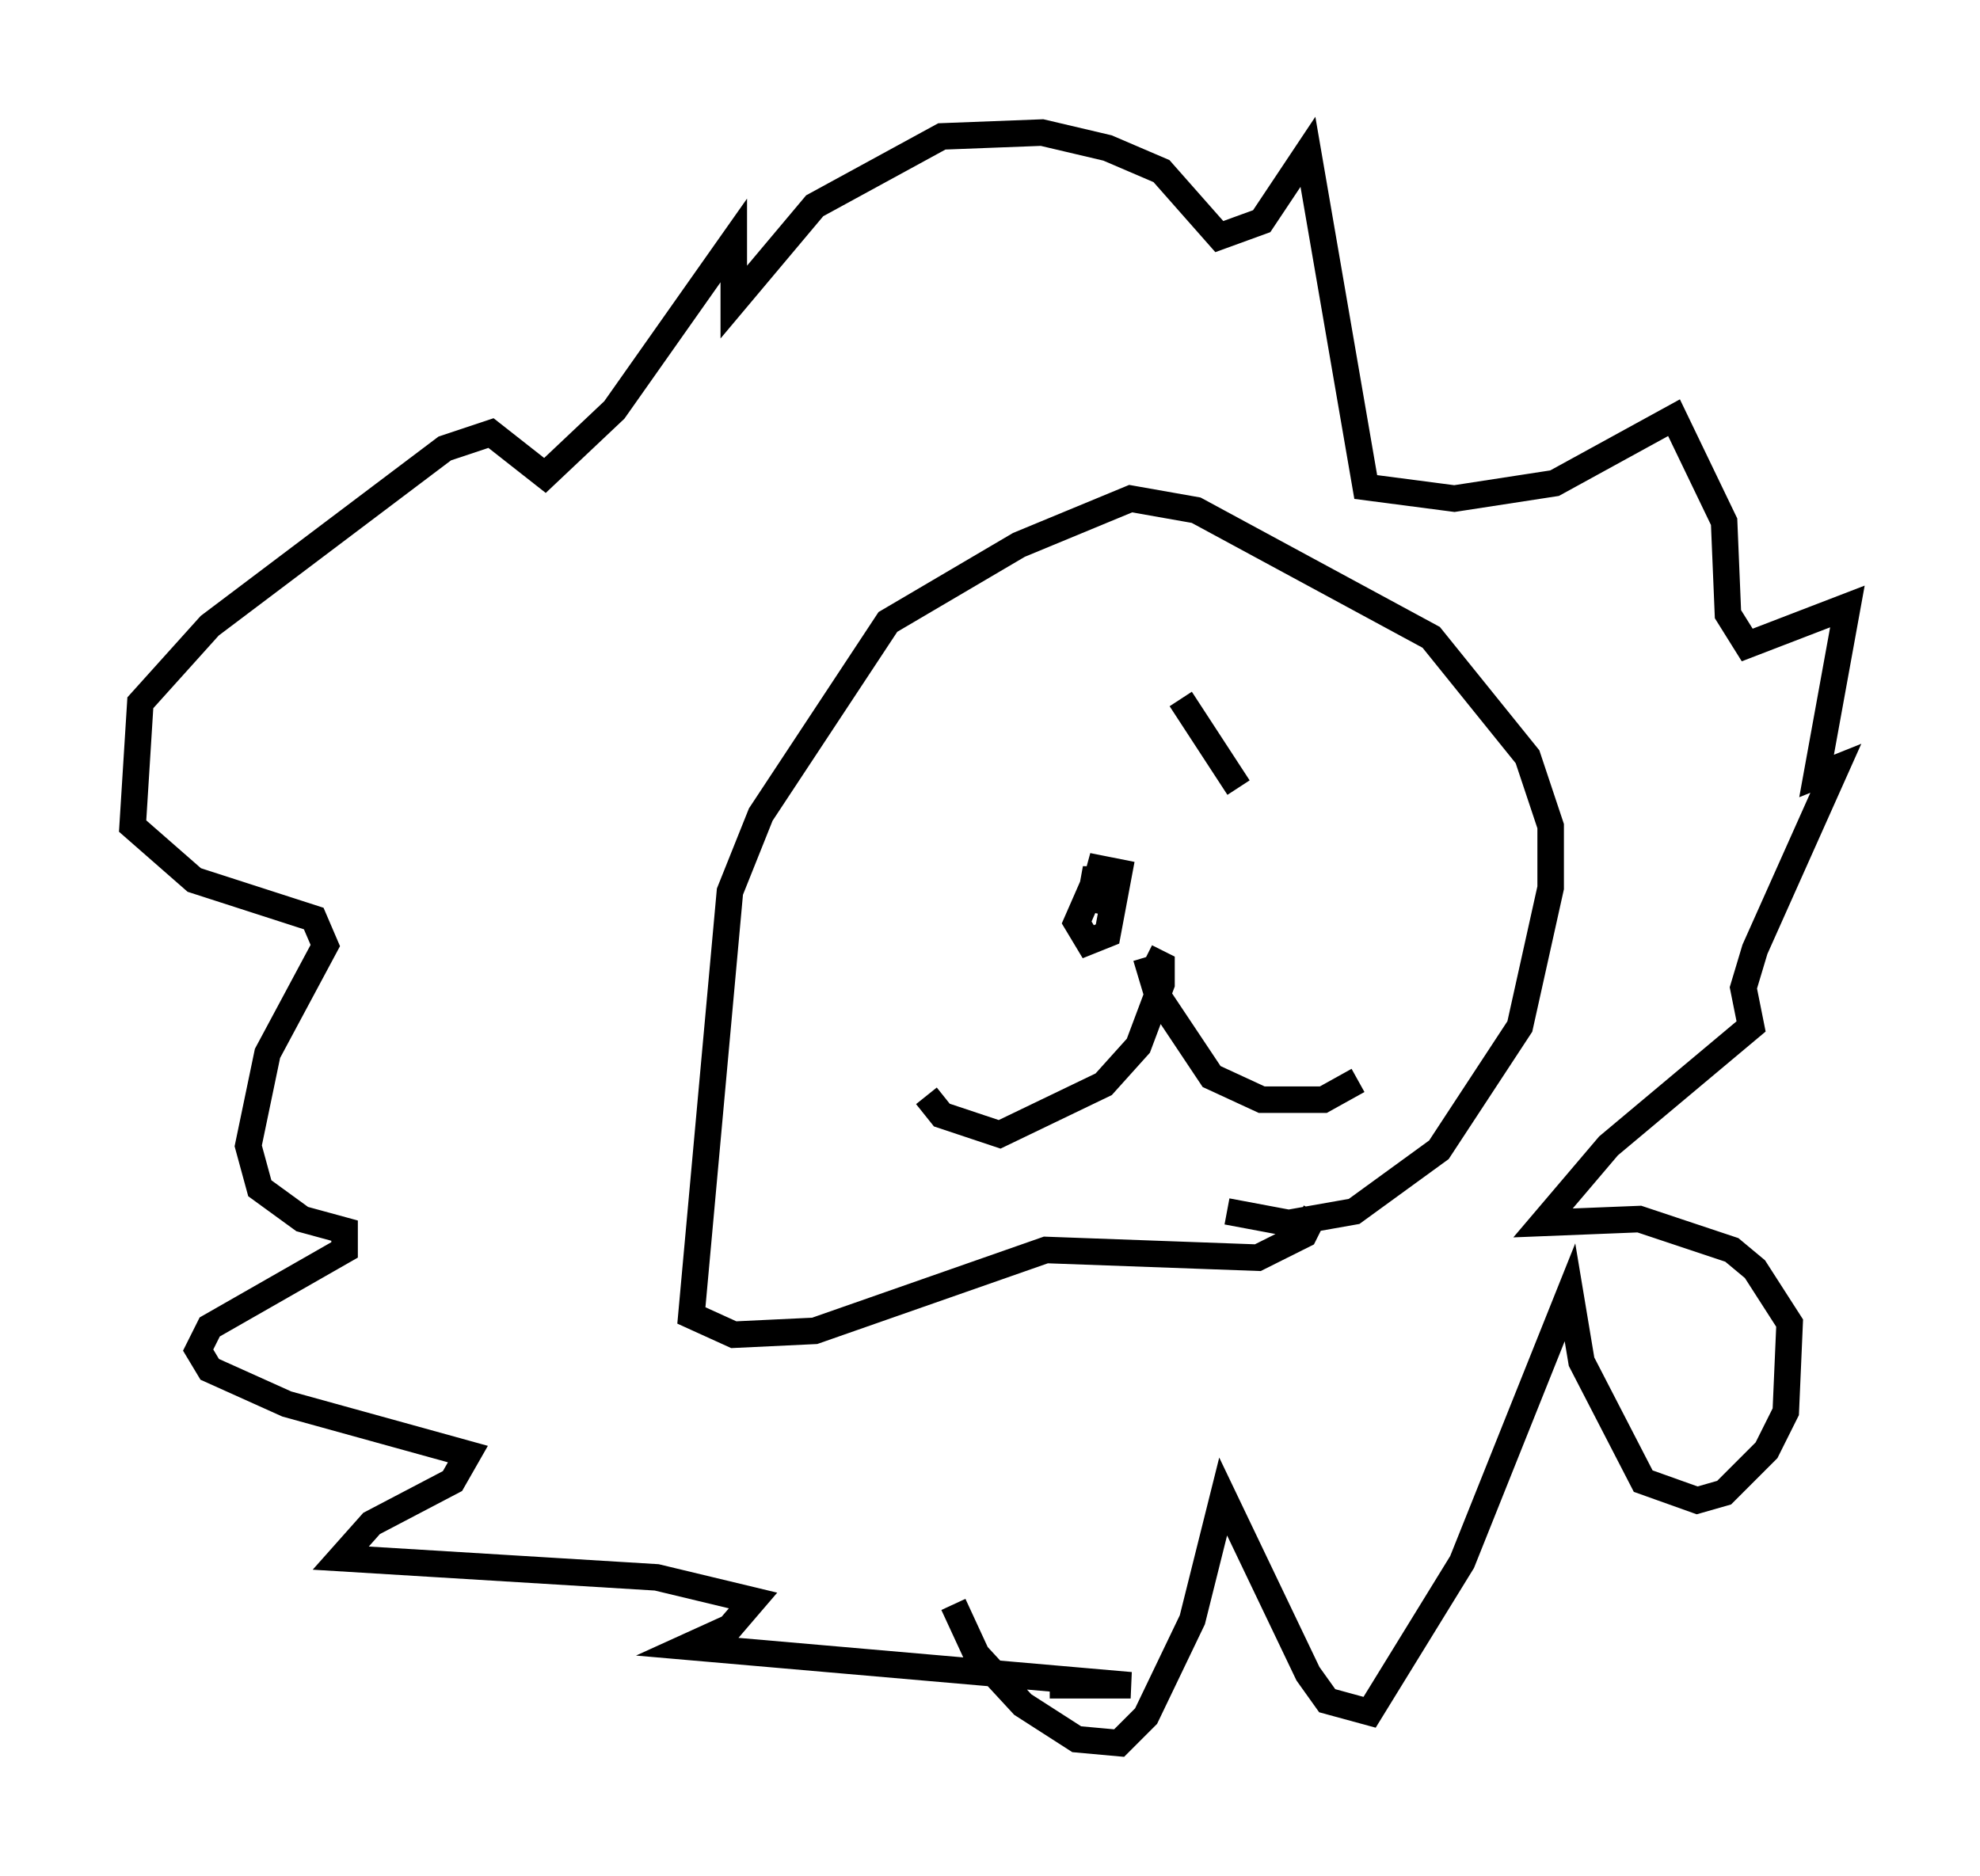 <?xml version="1.0" encoding="utf-8" ?>
<svg baseProfile="full" height="70.715" version="1.1" width="74.637" xmlns="http://www.w3.org/2000/svg" xmlns:ev="http://www.w3.org/2001/xml-events" xmlns:xlink="http://www.w3.org/1999/xlink"><defs /><rect fill="white" height="70.715" width="74.637" x="0" y="0" /><path d="M36.519, 27.514 m0.145, 2.76 m7.844, -3.922 l2.179, 3.341 m-5.084, 2.76 l-1.017, 2.324 0.436, 0.726 l0.726, -0.291 0.436, -2.324 l-0.726, -0.145 -0.436, 1.598 l0.291, -1.598 0.145, 1.162 m-6.536, 7.408 l0.581, 0.726 2.179, 0.726 l3.922, -1.888 1.307, -1.453 l0.872, -2.324 0.0, -0.726 l-0.581, -0.291 m0.0, 0.0 l0.436, 1.453 2.034, 3.05 l1.888, 0.872 2.324, 0.0 l1.307, -0.726 m-1.598, 4.939 l-0.436, 0.872 -1.743, 0.872 l-7.989, -0.291 -8.715, 3.05 l-3.05, 0.145 -1.598, -0.726 l1.453, -15.978 1.162, -2.905 l4.793, -7.263 4.939, -2.905 l4.212, -1.743 2.469, 0.436 l8.86, 4.793 3.631, 4.503 l0.872, 2.615 0.0, 2.324 l-1.162, 5.229 -3.05, 4.648 l-3.196, 2.324 -2.469, 0.436 l-2.324, -0.436 m-10.313, 14.816 l0.872, 1.888 1.743, 1.888 l2.034, 1.307 1.598, 0.145 l1.017, -1.017 1.743, -3.631 l1.162, -4.648 3.196, 6.682 l0.726, 1.017 1.598, 0.436 l3.486, -5.665 4.067, -10.168 l0.436, 2.615 2.324, 4.503 l2.034, 0.726 1.017, -0.291 l1.598, -1.598 0.726, -1.453 l0.145, -3.341 -1.307, -2.034 l-0.872, -0.726 -3.486, -1.162 l-3.631, 0.145 2.469, -2.905 l5.374, -4.503 -0.291, -1.453 l0.436, -1.453 3.05, -6.827 l-0.726, 0.291 1.162, -6.391 l-3.777, 1.453 -0.726, -1.162 l-0.145, -3.486 -1.888, -3.922 l-4.503, 2.469 -3.777, 0.581 l-3.341, -0.436 -2.179, -12.637 l-1.743, 2.615 -1.598, 0.581 l-2.179, -2.469 -2.034, -0.872 l-2.469, -0.581 -3.777, 0.145 l-4.793, 2.615 -3.05, 3.631 l0.0, -2.324 -4.503, 6.391 l-2.615, 2.469 -2.034, -1.598 l-1.743, 0.581 -8.86, 6.682 l-2.615, 2.905 -0.291, 4.648 l2.324, 2.034 4.503, 1.453 l0.436, 1.017 -2.179, 4.067 l-0.726, 3.486 0.436, 1.598 l1.598, 1.162 1.598, 0.436 l0.0, 0.726 -5.084, 2.905 l-0.436, 0.872 0.436, 0.726 l2.905, 1.307 6.827, 1.888 l-0.581, 1.017 -3.05, 1.598 l-1.162, 1.307 11.911, 0.726 l3.631, 0.872 -0.872, 1.017 l-1.598, 0.726 16.704, 1.453 l-3.05, 0.0 " fill="none" stroke="black" stroke-width="1" /></svg>